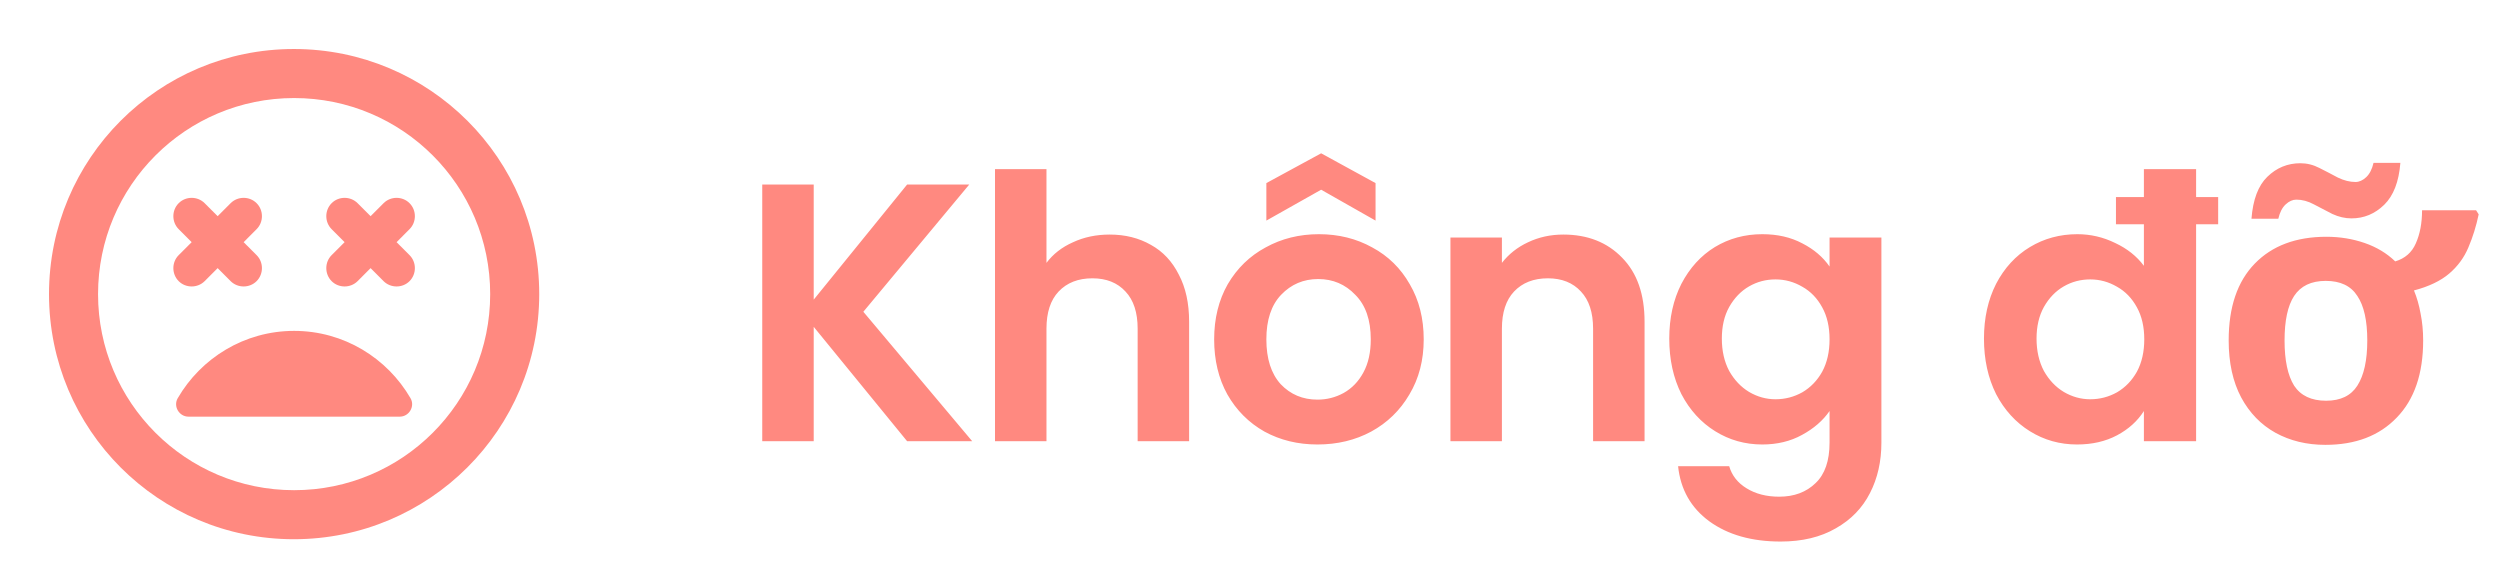 <svg width="68" height="16" viewBox="0 0 68 16" fill="none" xmlns="http://www.w3.org/2000/svg">
<path d="M24.673 12L22.133 8.89V12H20.733V5.02H22.133V8.15L24.673 5.02H26.363L23.483 8.48L26.443 12H24.673ZM30.184 6.38C30.604 6.38 30.977 6.473 31.304 6.66C31.631 6.84 31.884 7.11 32.064 7.47C32.251 7.823 32.344 8.25 32.344 8.75V12H30.944V8.94C30.944 8.5 30.834 8.163 30.614 7.93C30.394 7.69 30.094 7.57 29.714 7.57C29.327 7.57 29.021 7.69 28.794 7.93C28.574 8.163 28.464 8.5 28.464 8.94V12H27.064V4.6H28.464V7.15C28.644 6.91 28.884 6.723 29.184 6.59C29.484 6.45 29.817 6.38 30.184 6.38ZM35.835 12.09C35.302 12.09 34.822 11.973 34.395 11.74C33.969 11.5 33.632 11.163 33.385 10.73C33.145 10.297 33.025 9.797 33.025 9.23C33.025 8.663 33.149 8.163 33.395 7.73C33.649 7.297 33.992 6.963 34.425 6.73C34.859 6.49 35.342 6.37 35.875 6.37C36.409 6.37 36.892 6.49 37.325 6.73C37.759 6.963 38.099 7.297 38.345 7.73C38.599 8.163 38.725 8.663 38.725 9.23C38.725 9.797 38.595 10.297 38.335 10.73C38.082 11.163 37.735 11.5 37.295 11.74C36.862 11.973 36.375 12.09 35.835 12.09ZM35.835 10.87C36.089 10.87 36.325 10.81 36.545 10.69C36.772 10.563 36.952 10.377 37.085 10.13C37.219 9.883 37.285 9.583 37.285 9.23C37.285 8.703 37.145 8.3 36.865 8.02C36.592 7.733 36.255 7.59 35.855 7.59C35.455 7.59 35.119 7.733 34.845 8.02C34.579 8.3 34.445 8.703 34.445 9.23C34.445 9.757 34.575 10.163 34.835 10.45C35.102 10.73 35.435 10.87 35.835 10.87ZM35.935 5.16L34.445 6V4.98L35.935 4.17L37.415 4.98V6L35.935 5.16ZM42.522 6.38C43.182 6.38 43.716 6.59 44.122 7.01C44.529 7.423 44.732 8.003 44.732 8.75V12H43.332V8.94C43.332 8.5 43.222 8.163 43.002 7.93C42.782 7.69 42.482 7.57 42.102 7.57C41.716 7.57 41.409 7.69 41.182 7.93C40.962 8.163 40.852 8.5 40.852 8.94V12H39.452V6.46H40.852V7.15C41.039 6.91 41.276 6.723 41.562 6.59C41.856 6.45 42.176 6.38 42.522 6.38ZM47.934 6.37C48.347 6.37 48.71 6.453 49.024 6.62C49.337 6.78 49.584 6.99 49.764 7.25V6.46H51.174V12.04C51.174 12.553 51.07 13.01 50.864 13.41C50.657 13.817 50.347 14.137 49.934 14.37C49.52 14.61 49.02 14.73 48.434 14.73C47.647 14.73 47 14.547 46.494 14.18C45.994 13.813 45.71 13.313 45.644 12.68H47.034C47.107 12.933 47.264 13.133 47.504 13.28C47.75 13.433 48.047 13.51 48.394 13.51C48.8 13.51 49.13 13.387 49.384 13.14C49.637 12.9 49.764 12.533 49.764 12.04V11.18C49.584 11.44 49.334 11.657 49.014 11.83C48.7 12.003 48.34 12.09 47.934 12.09C47.467 12.09 47.04 11.97 46.654 11.73C46.267 11.49 45.96 11.153 45.734 10.72C45.514 10.28 45.404 9.777 45.404 9.21C45.404 8.65 45.514 8.153 45.734 7.72C45.96 7.287 46.264 6.953 46.644 6.72C47.03 6.487 47.46 6.37 47.934 6.37ZM49.764 9.23C49.764 8.89 49.697 8.6 49.564 8.36C49.43 8.113 49.25 7.927 49.024 7.8C48.797 7.667 48.554 7.6 48.294 7.6C48.034 7.6 47.794 7.663 47.574 7.79C47.354 7.917 47.174 8.103 47.034 8.35C46.9 8.59 46.834 8.877 46.834 9.21C46.834 9.543 46.9 9.837 47.034 10.09C47.174 10.337 47.354 10.527 47.574 10.66C47.8 10.793 48.04 10.86 48.294 10.86C48.554 10.86 48.797 10.797 49.024 10.67C49.25 10.537 49.43 10.35 49.564 10.11C49.697 9.863 49.764 9.57 49.764 9.23ZM60.334 6.1H59.734V12H58.314V11.18C58.141 11.453 57.897 11.673 57.584 11.84C57.27 12.007 56.907 12.09 56.494 12.09C56.027 12.09 55.6 11.97 55.214 11.73C54.827 11.49 54.52 11.153 54.294 10.72C54.074 10.28 53.964 9.777 53.964 9.21C53.964 8.65 54.074 8.153 54.294 7.72C54.52 7.287 54.827 6.953 55.214 6.72C55.6 6.487 56.031 6.37 56.504 6.37C56.864 6.37 57.207 6.45 57.534 6.61C57.861 6.763 58.12 6.97 58.314 7.23V6.1H57.554V5.36H58.314V4.6H59.734V5.36H60.334V6.1ZM56.854 10.86C57.114 10.86 57.357 10.797 57.584 10.67C57.81 10.537 57.99 10.35 58.124 10.11C58.257 9.863 58.324 9.57 58.324 9.23C58.324 8.89 58.257 8.6 58.124 8.36C57.99 8.113 57.81 7.927 57.584 7.8C57.357 7.667 57.114 7.6 56.854 7.6C56.594 7.6 56.354 7.663 56.134 7.79C55.914 7.917 55.734 8.103 55.594 8.35C55.461 8.59 55.394 8.877 55.394 9.21C55.394 9.543 55.461 9.837 55.594 10.09C55.734 10.337 55.914 10.527 56.134 10.66C56.361 10.793 56.6 10.86 56.854 10.86ZM65.91 9.26C65.91 10.167 65.67 10.867 65.19 11.36C64.716 11.853 64.07 12.1 63.25 12.1C62.743 12.1 62.29 11.99 61.89 11.77C61.496 11.55 61.186 11.23 60.96 10.81C60.733 10.383 60.62 9.867 60.62 9.26C60.62 8.353 60.856 7.657 61.33 7.17C61.803 6.683 62.453 6.44 63.28 6.44C63.646 6.44 63.993 6.497 64.32 6.61C64.646 6.723 64.923 6.89 65.15 7.11C65.416 7.03 65.603 6.867 65.71 6.62C65.823 6.367 65.88 6.067 65.88 5.72H67.35L67.42 5.83C67.353 6.15 67.26 6.45 67.14 6.73C67.026 7.003 66.853 7.24 66.62 7.44C66.386 7.64 66.066 7.793 65.66 7.9C65.74 8.093 65.8 8.303 65.84 8.53C65.886 8.757 65.91 9 65.91 9.26ZM62.14 9.26C62.14 9.8 62.226 10.21 62.4 10.49C62.58 10.763 62.87 10.9 63.27 10.9C63.663 10.9 63.946 10.763 64.12 10.49C64.3 10.21 64.39 9.8 64.39 9.26C64.39 8.72 64.3 8.317 64.12 8.05C63.946 7.777 63.66 7.64 63.26 7.64C62.866 7.64 62.58 7.777 62.4 8.05C62.226 8.317 62.14 8.72 62.14 9.26ZM61.24 5.95C61.28 5.43 61.423 5.05 61.67 4.81C61.923 4.563 62.223 4.44 62.57 4.44C62.75 4.44 62.923 4.483 63.09 4.57C63.263 4.657 63.43 4.743 63.59 4.83C63.756 4.91 63.916 4.95 64.07 4.95C64.17 4.95 64.266 4.907 64.36 4.82C64.453 4.733 64.52 4.603 64.56 4.43H65.29C65.25 4.943 65.103 5.323 64.85 5.57C64.596 5.817 64.3 5.94 63.96 5.94C63.786 5.94 63.613 5.9 63.44 5.82C63.273 5.733 63.106 5.647 62.94 5.56C62.78 5.473 62.62 5.43 62.46 5.43C62.36 5.43 62.263 5.473 62.17 5.56C62.076 5.647 62.01 5.777 61.97 5.95H61.24Z" fill="#FF8980"/>
<path fill-rule="evenodd" clip-rule="evenodd" d="M1.333 8C1.333 4.313 4.313 1.333 7.993 1.333C11.68 1.333 14.667 4.313 14.667 8C14.667 11.687 11.673 14.667 7.993 14.667C4.313 14.667 1.333 11.687 1.333 8ZM5.567 7.647L5.92 7.293L6.273 7.647C6.467 7.84 6.787 7.84 6.98 7.647C7.173 7.453 7.173 7.133 6.98 6.94L6.627 6.587L6.98 6.233C7.173 6.04 7.173 5.72 6.98 5.527C6.787 5.333 6.467 5.333 6.273 5.527L5.92 5.88L5.567 5.527C5.373 5.333 5.053 5.333 4.86 5.527C4.667 5.72 4.667 6.04 4.86 6.233L5.213 6.587L4.86 6.94C4.667 7.133 4.667 7.453 4.86 7.647C5.053 7.84 5.373 7.84 5.567 7.647ZM8 9C6.647 9 5.467 9.74 4.833 10.833C4.707 11.053 4.873 11.333 5.127 11.333H10.873C11.127 11.333 11.293 11.053 11.167 10.833C10.533 9.74 9.353 9 8 9ZM8 13.333C5.053 13.333 2.667 10.947 2.667 8C2.667 5.053 5.053 2.667 8 2.667C10.947 2.667 13.333 5.053 13.333 8C13.333 10.947 10.947 13.333 8 13.333ZM10.08 5.88L10.433 5.527C10.627 5.333 10.947 5.333 11.14 5.527C11.333 5.72 11.333 6.04 11.14 6.233L10.787 6.587L11.14 6.94C11.333 7.133 11.333 7.453 11.14 7.647C10.947 7.84 10.627 7.84 10.433 7.647L10.08 7.293L9.727 7.647C9.533 7.84 9.213 7.84 9.02 7.647C8.827 7.453 8.827 7.133 9.02 6.94L9.373 6.587L9.02 6.233C8.827 6.04 8.827 5.72 9.02 5.527C9.213 5.333 9.533 5.333 9.727 5.527L10.08 5.88Z" fill="#FF8980"/>
</svg>
